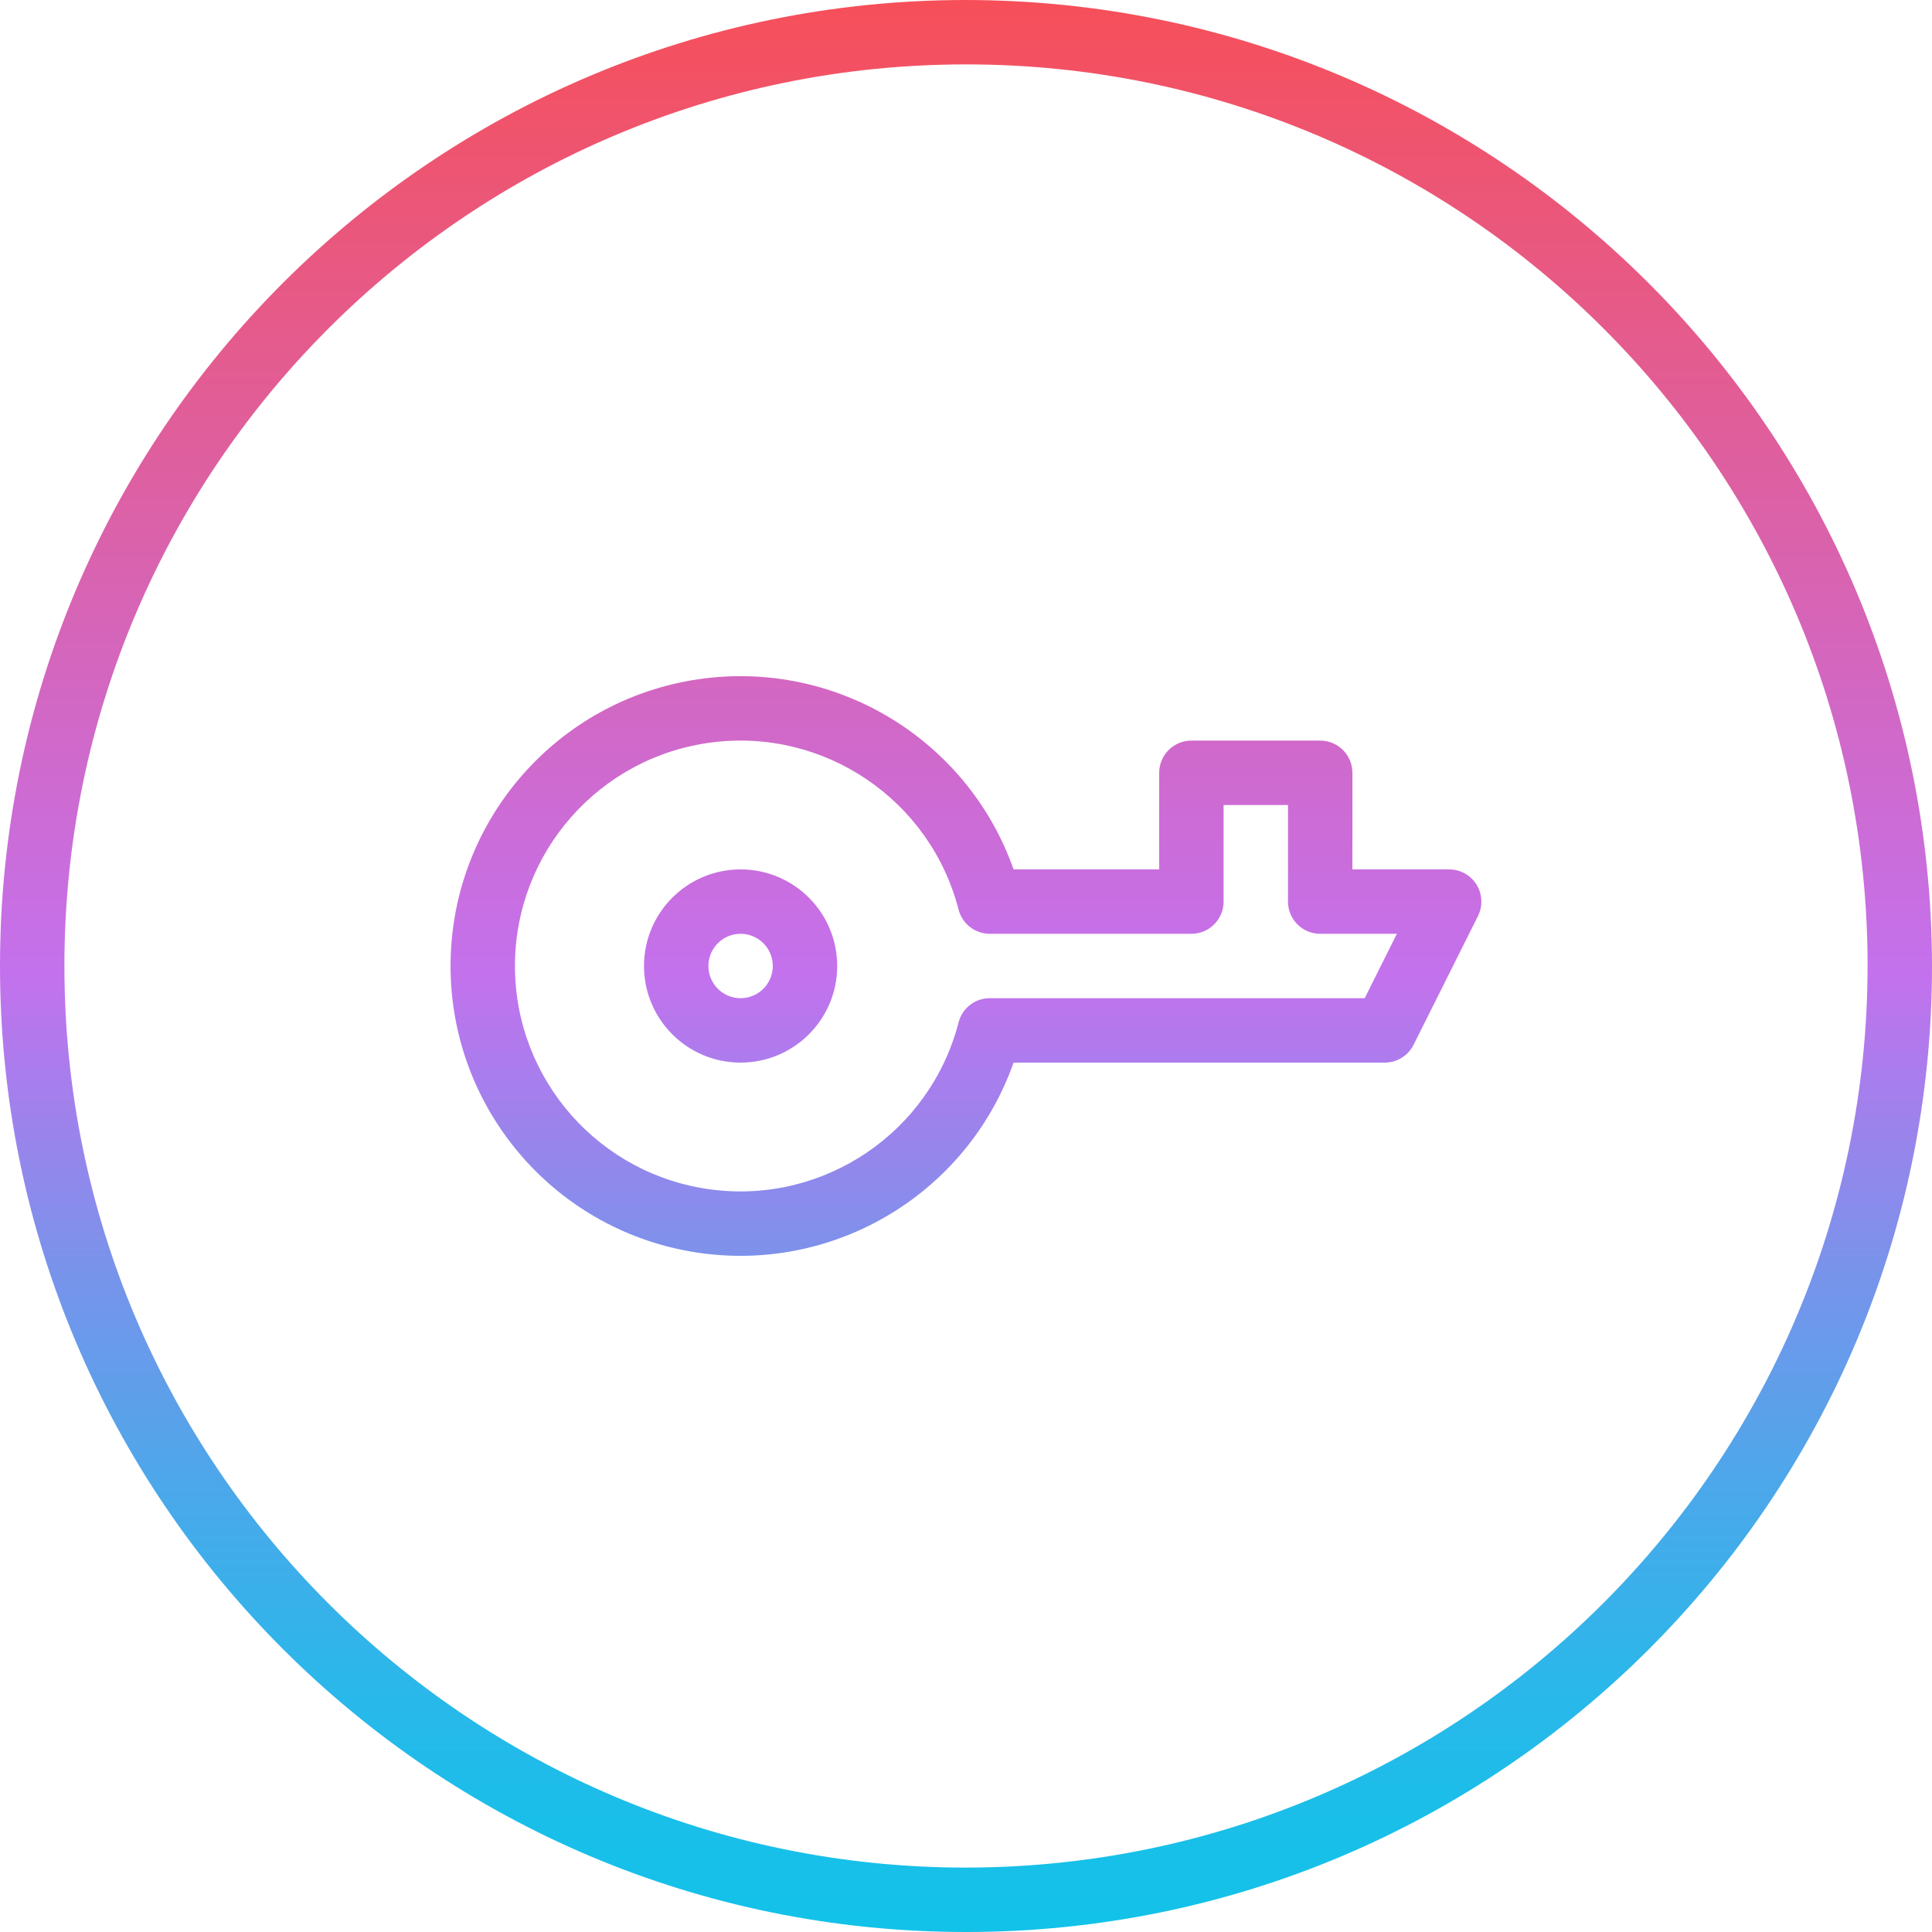 <svg height="480pt" viewBox="0 0 480 480" width="480pt" xmlns="http://www.w3.org/2000/svg" xmlns:xlink="http://www.w3.org/1999/xlink"><linearGradient id="linear0" gradientUnits="userSpaceOnUse" x1="240" x2="240" y1="480" y2="0"><stop offset="0" stop-color="#12c2e9"/><stop offset=".056" stop-color="#19bfe9"/><stop offset=".137" stop-color="#2db6ea"/><stop offset=".235" stop-color="#4da7ea"/><stop offset=".344" stop-color="#7993eb"/><stop offset=".462" stop-color="#b279ed"/><stop offset=".497" stop-color="#c471ed"/><stop offset="1" stop-color="#f64f59"/></linearGradient><path d="m240 0c-132.547 0-240 107.453-240 240s107.453 240 240 240 240-107.453 240-240c-.148-132.484-107.516-239.852-240-240zm0 464c-123.711 0-224-100.289-224-224s100.289-224 224-224 224 100.289 224 224c-.141 123.652-100.348 223.859-224 224zm120-248h-24v-24c0-4.418-3.582-8-8-8h-32c-4.418 0-8 3.582-8 8v24h-36.176c-11.688-33.062-45.496-52.895-80.059-46.965-34.562 5.93-59.824 35.898-59.824 70.965s25.262 65.035 59.824 70.965c34.562 5.93 68.371-13.902 80.059-46.965h92.176c3.047.016 5.84-1.699 7.199-4.426l16-32c1.242-2.484 1.105-5.438-.363-7.801-1.469-2.359-4.055-3.789-6.836-3.773zm-20.945 32h-93.152c-3.645 0-6.832 2.469-7.742 6-7.051 27.305-33.305 45.105-61.277 41.555-27.977-3.555-48.945-27.355-48.945-55.555s20.969-52 48.945-55.555c27.973-3.551 54.227 14.25 61.277 41.555.91 3.531 4.098 6 7.742 6h50.098c4.418 0 8-3.582 8-8v-24h16v24c0 4.418 3.582 8 8 8h19.055zm-155.055-32c-13.254 0-24 10.746-24 24s10.746 24 24 24 24-10.746 24-24-10.746-24-24-24zm0 32c-4.418 0-8-3.582-8-8s3.582-8 8-8 8 3.582 8 8-3.582 8-8 8zm0 0" fill="url(#linear0)"/></svg>